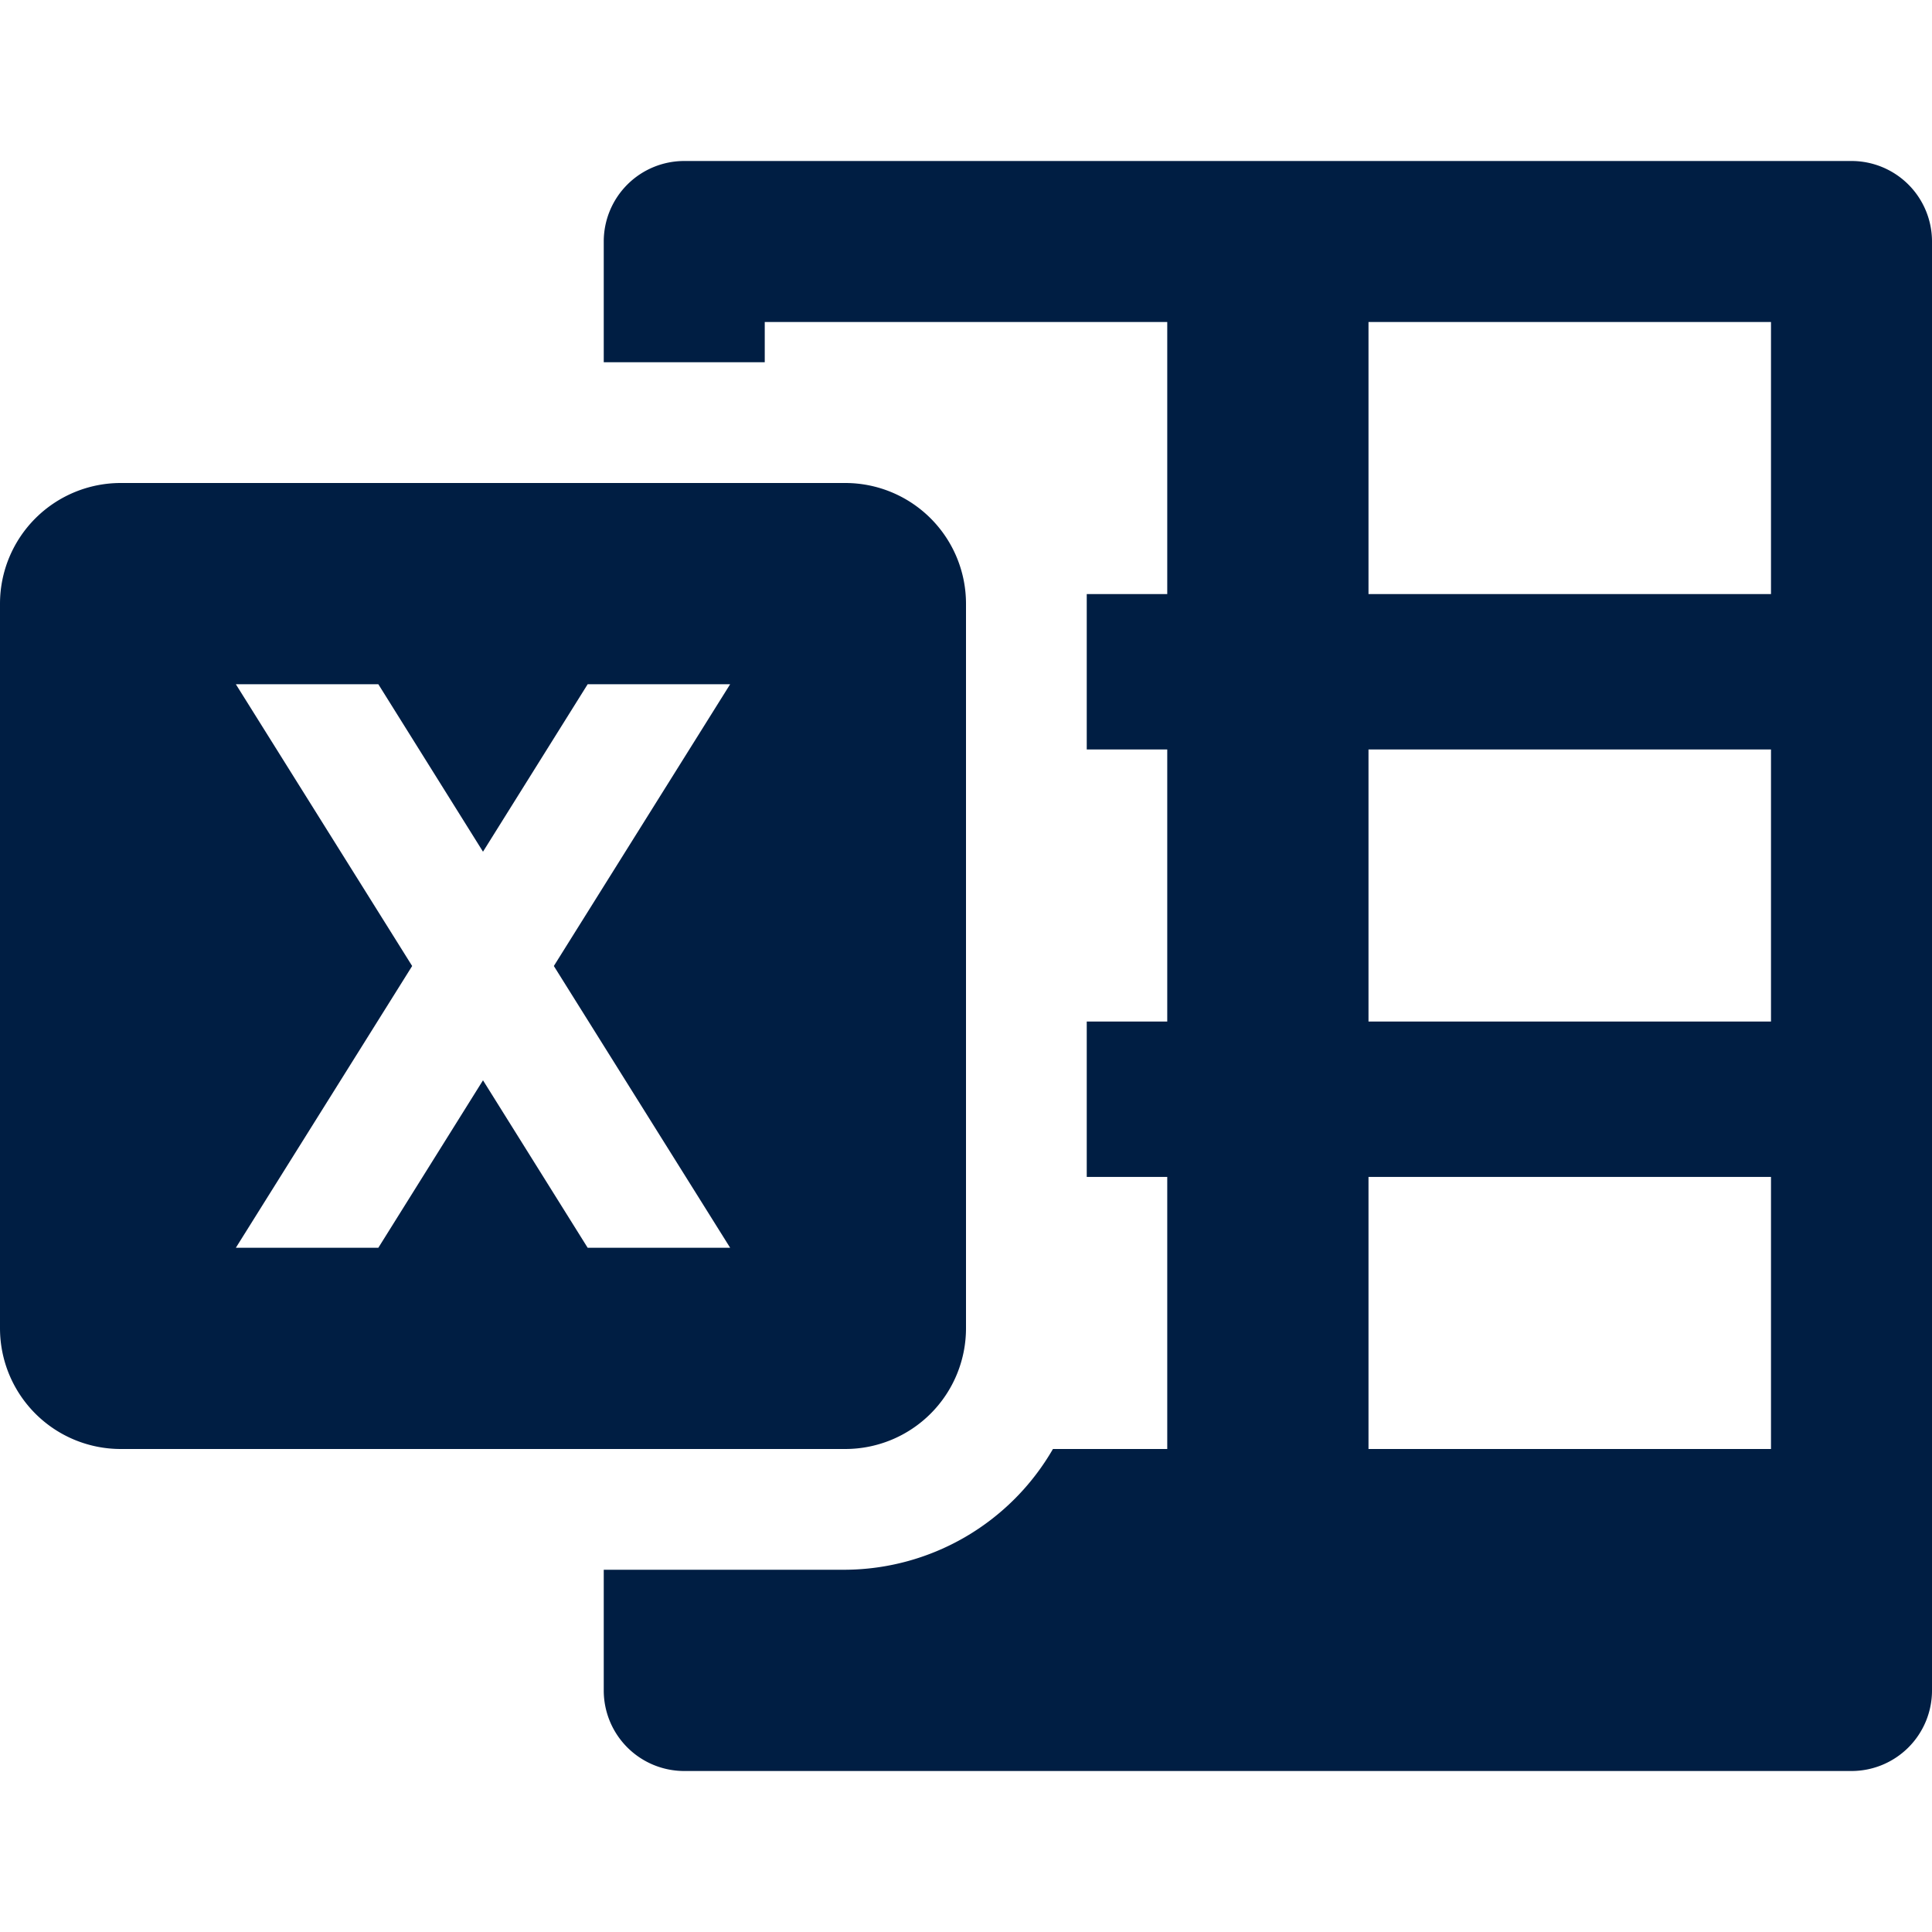 <svg xmlns="http://www.w3.org/2000/svg" width="24" height="24" viewBox="0 0 24 24">
	<path fill="#001E43" d="M23 2H8.5a1 1 0 0 0-1 1v1.5h2V4h5v3.38h-1v1.93h1v3.38h-1v1.93h1V18h-1.42a3 3 0 0 1-2.58 1.5h-3V21a1 1 0 0 0 1 1H23a1 1 0 0 0 1-1V3a1 1 0 0 0-1-1m-1 16h-5v-3.38h5Zm0-5.31h-5V9.31h5Zm0-5.31h-5V4h5Z" />
	<path fill="#001E43" d="M9.5 18h1a1.5 1.5 0 0 0 1.5-1.5v-9A1.5 1.5 0 0 0 10.5 6h-9A1.5 1.5 0 0 0 0 7.5v9A1.5 1.5 0 0 0 1.5 18ZM4.7 8.5L6 10.58L7.3 8.5h1.77L6.88 12l2.19 3.5H7.3L6 13.42L4.7 15.5H2.93L5.12 12L2.93 8.5Z" />
</svg>